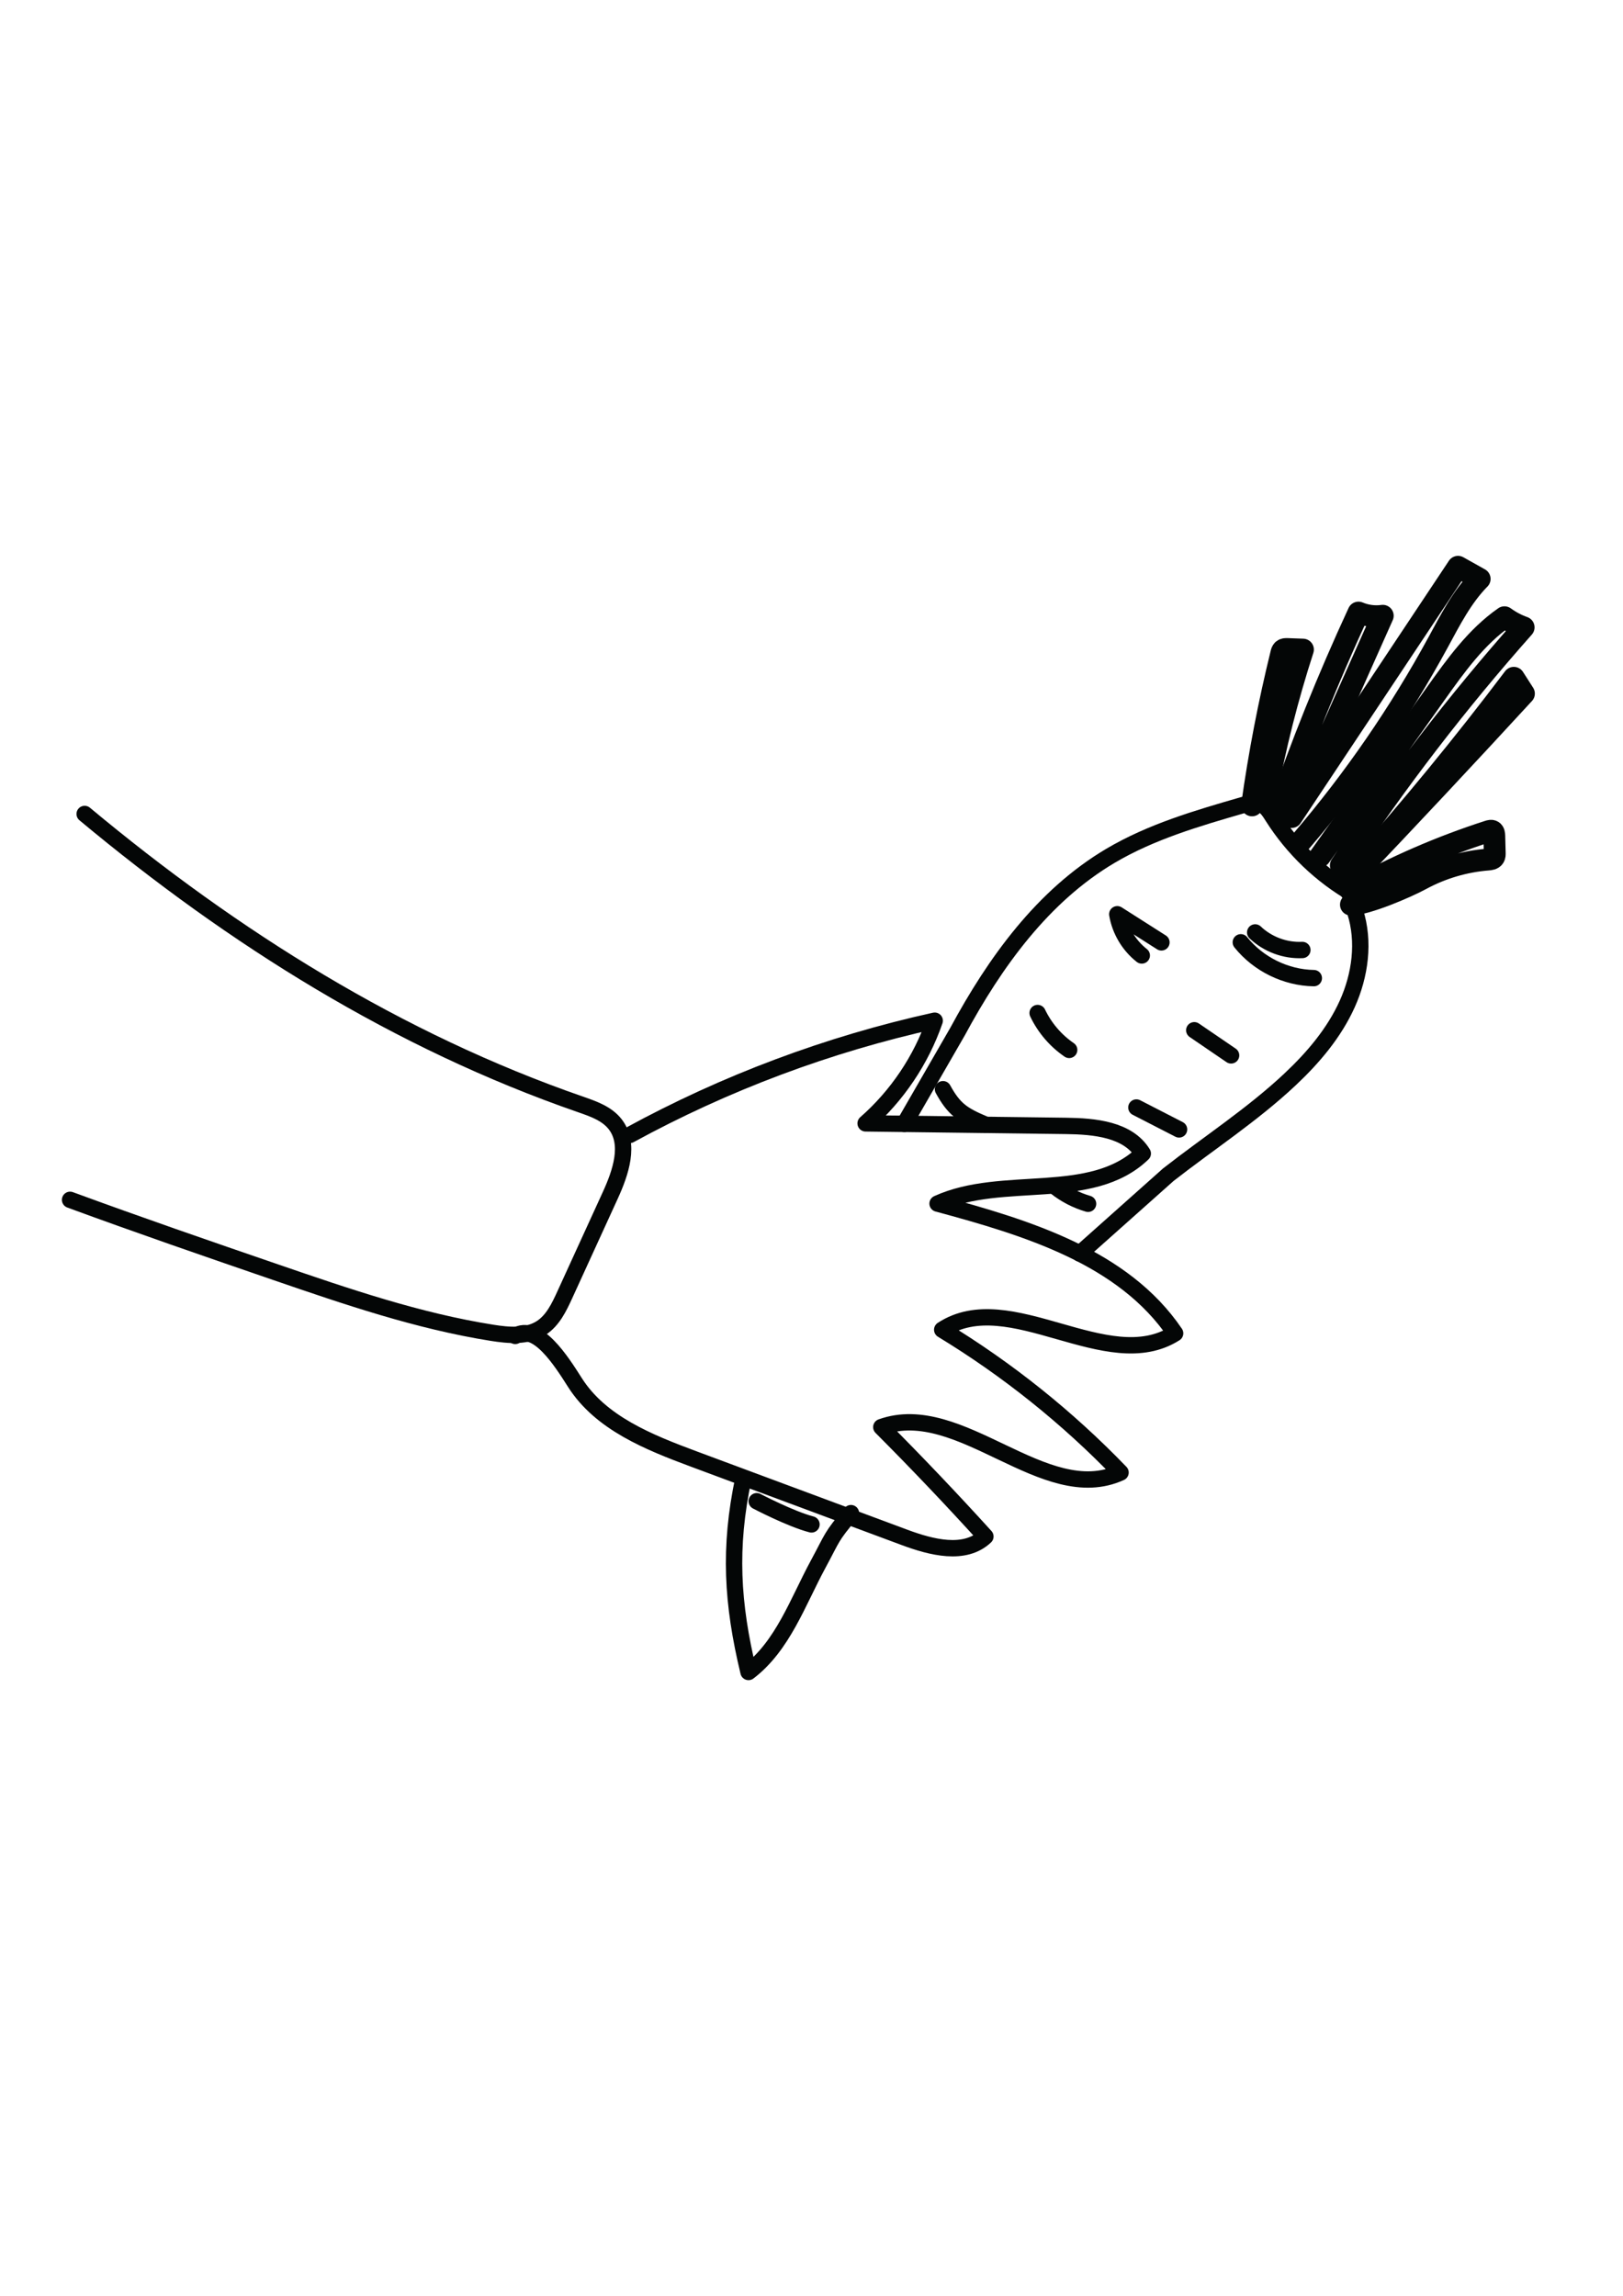 <?xml version="1.0" encoding="utf-8"?>
<!-- Generator: Adobe Illustrator 24.1.0, SVG Export Plug-In . SVG Version: 6.00 Build 0)  -->
<svg version="1.1" id="Calque_1" xmlns="http://www.w3.org/2000/svg" xmlns:xlink="http://www.w3.org/1999/xlink" x="0px" y="0px"
	 viewBox="0 0 595.28 841.89" style="enable-background:new 0 0 595.28 841.89;" xml:space="preserve">
<style type="text/css">
	.st0{fill:none;stroke:#040606;stroke-width:6;stroke-linecap:round;stroke-linejoin:round;}
	.st1{fill:none;stroke:#040606;stroke-width:8;stroke-linecap:round;stroke-linejoin:round;}
</style>
<path class="st0" d="M496.69,328.06c-12.09-6.91-22.45-16.82-29.9-28.59c-1.13-1.79-2.32-3.72-4.26-4.56
	c-2.11-0.92-4.54-0.29-6.75,0.35c-16.66,4.82-33.52,9.73-48.46,18.56c-24.82,14.67-42.4,39.06-56.09,64.44l-19.54,33.88"/>
<path class="st0" d="M312.11,554.88c-7.55,9.01-6.48,8.46-12.07,18.8c-7.51,13.91-12.94,29.86-25.5,39.45
	c-6.06-25.15-7.24-45.63-1.89-70.93"/>
<path class="st0" d="M497.03,334.28c3.54,11.05,1.87,23.34-2.91,33.92s-12.44,19.62-20.9,27.57c-13.8,12.98-29.79,23.34-44.72,35.01
	l-32.45,28.91"/>
<path class="st1" d="M495.48,331.74c5.95-0.16,20.43-6.38,25.66-9.23c7.58-4.12,16.03-6.63,24.63-7.3c0.82-0.06,1.75-0.18,2.2-0.86
	c0.29-0.44,0.28-1,0.27-1.53c-0.06-2.13-0.11-4.25-0.17-6.38c-0.02-0.61-0.09-1.33-0.61-1.65c-0.45-0.28-1.03-0.12-1.54,0.04
	c-17.48,5.63-34.4,12.98-50.44,21.91"/>
<path class="st1" d="M495.12,322.5c21.49-22.52,42.76-45.24,63.83-68.15c-1.24-1.93-2.48-3.87-3.72-5.8
	c-18.42,24.39-37.82,48.04-58.14,70.87"/>
<path class="st1" d="M491.78,317.33c20.26-30.62,42.69-59.81,67.06-87.27c-2.51-0.89-4.89-2.15-7.04-3.72
	c-10.35,7.22-17.87,17.72-25.18,28c-14.15,19.9-28.3,39.79-42.45,59.69"/>
<path class="st1" d="M477.39,308.28c19.2-22.44,36.03-46.9,50.14-72.84c4.42-8.14,8.68-16.55,15.18-23.15
	c-2.65-1.48-5.29-2.97-7.94-4.45c-20.35,30.59-40.71,61.19-61.06,91.78"/>
<path class="st1" d="M475.61,296.55c10.52-23.58,21.04-47.17,31.56-70.75c-3,0.42-6.12,0.01-8.91-1.17
	c-11.19,24.17-21.13,48.91-29.78,74.1"/>
<path class="st1" d="M464.29,292.06c3.35-18.22,7.9-36.22,13.61-53.85c-1.91-0.07-3.82-0.14-5.72-0.21
	c-0.57-0.02-1.19-0.02-1.63,0.35c-0.36,0.31-0.49,0.79-0.6,1.25c-4.52,18.38-8.11,37-10.73,55.75"/>
<path class="st0" d="M481.88,358.69c-10.27-0.17-20.36-5.12-26.78-13.14"/>
<path class="st0" d="M477.68,348.37c-6.32,0.31-12.73-2.07-17.31-6.44"/>
<path class="st0" d="M425.99,345.58c-5.4-3.44-10.8-6.88-16.2-10.32c1,5.92,4.27,11.42,8.99,15.12"/>
<path class="st0" d="M451.54,387.02c-4.5-3.07-9.01-6.15-13.51-9.22"/>
<path class="st0" d="M392.15,385.01c-4.95-3.39-8.99-8.11-11.57-13.53"/>
<path class="st0" d="M432.45,414.17c-5.22-2.68-10.44-5.36-15.65-8.04"/>
<path class="st0" d="M360.83,412.17c-7.78-3.29-10.9-5.35-14.96-12.75"/>
<path class="st0" d="M399.08,441.44c-4.29-1.25-8.34-3.34-11.85-6.12"/>
<path class="st0" d="M31.05,298.49c54.56,45.48,115,83.34,181.88,106.51c4.65,1.61,9.59,3.33,12.64,7.19
	c5.73,7.25,2.09,17.8-1.76,26.21c-5.55,12.13-11.1,24.25-16.64,36.38c-2.1,4.59-4.4,9.42-8.63,12.17c-5.2,3.38-11.95,2.77-18.08,1.8
	c-27.16-4.31-53.33-13.28-79.33-22.21c-25.1-8.62-50.36-17.33-75.43-26.55"/>
<path class="st0" d="M230.99,416.19c35.06-19.14,72.83-33.28,111.84-41.89c-5,14.46-13.83,27.58-25.34,37.65
	c24.5,0.31,48.99,0.62,73.49,0.93c10.44,0.13,22.7,1.24,28.17,10.13c-18.94,18.22-51.36,7.47-75.27,18.36
	c32.68,8.81,68.15,19.55,87.13,47.57c-24.87,15.83-60.77-17.47-85.43-1.31c23.93,14.54,45.98,32.19,65.41,52.36
	c-27.99,12.8-58.79-27.07-87.75-16.66c13.04,13.07,25.77,26.45,38.18,40.12c-7.59,7.18-19.86,3.97-29.65,0.33
	c-25.74-9.57-51.49-19.15-77.23-28.72c-16.53-6.15-34.22-13.2-43.68-28.09c-5.02-7.9-13.91-21.98-21.89-17.08"/>
<path class="st0" d="M277.55,550.51c0,0,12.51,6.55,20.09,8.51"/>
</svg>
